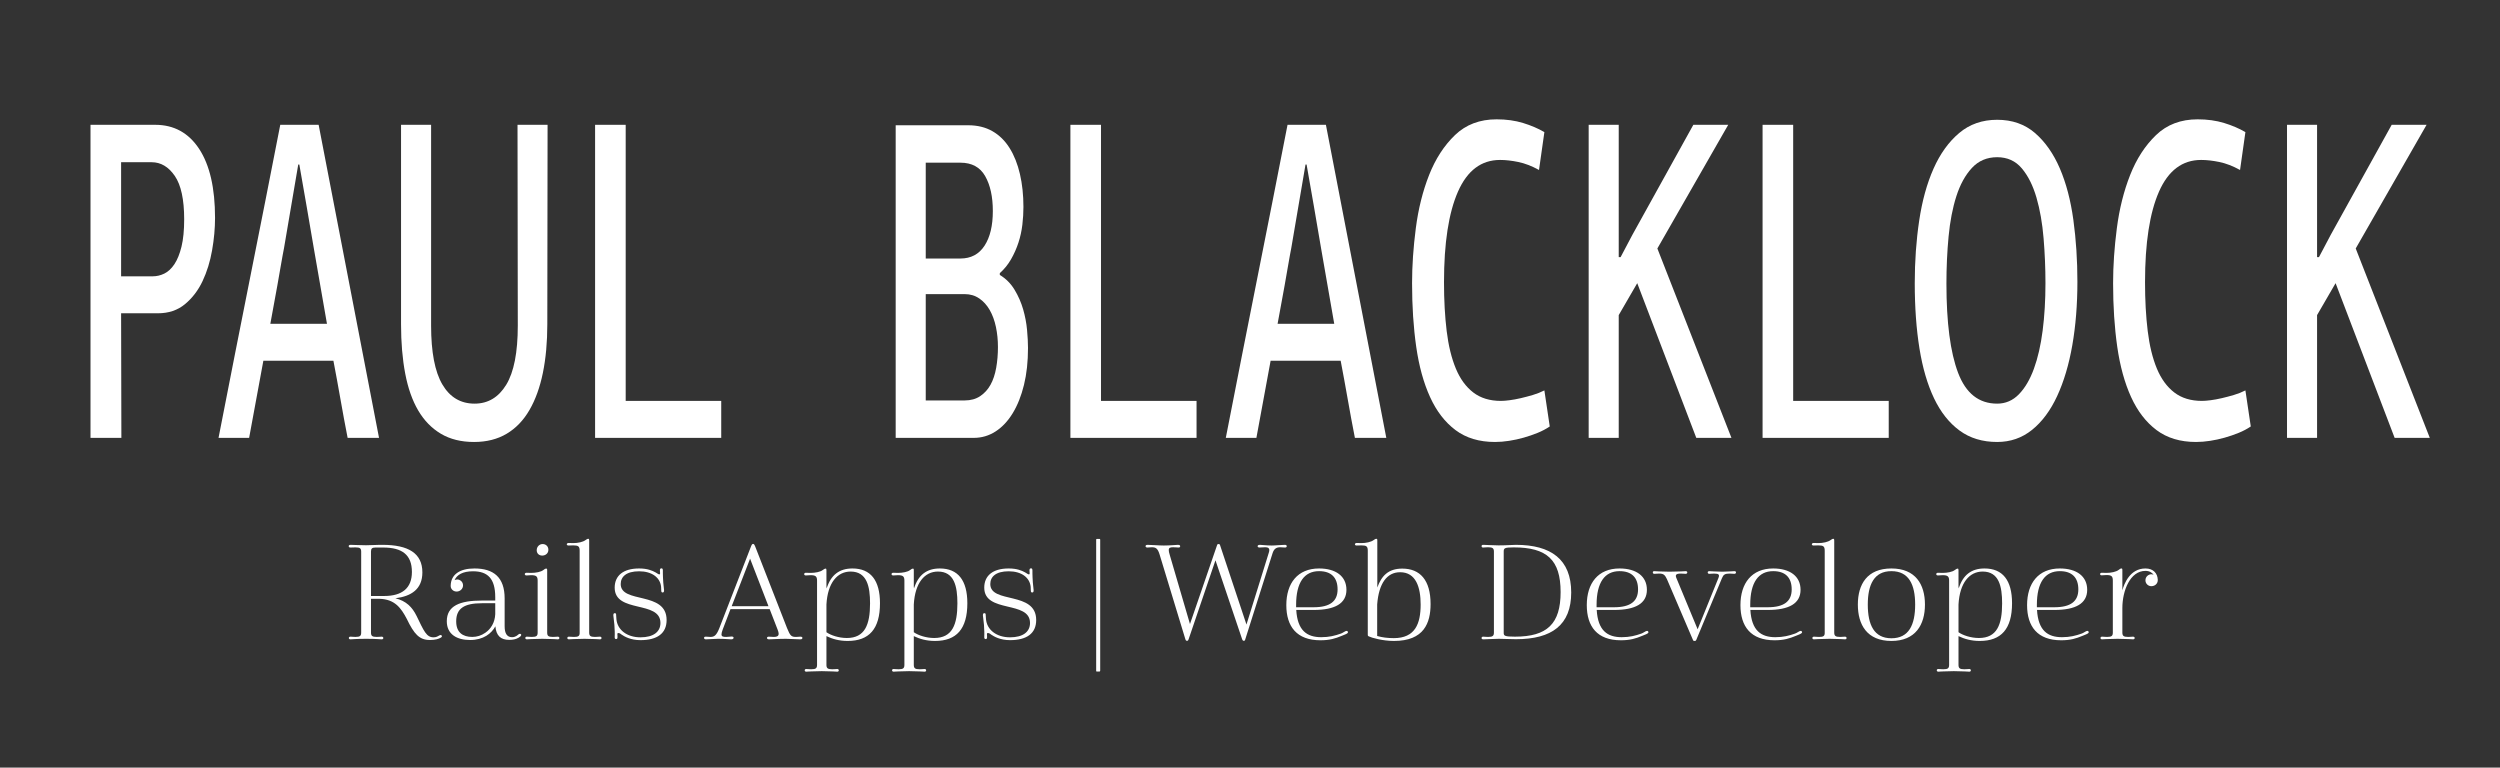 <?xml version="1.0" encoding="UTF-8" standalone="no"?>
<!DOCTYPE svg PUBLIC "-//W3C//DTD SVG 1.1//EN" "http://www.w3.org/Graphics/SVG/1.1/DTD/svg11.dtd">
<svg width="100%" height="100%" viewBox="0 0 1863 572" version="1.1" xmlns="http://www.w3.org/2000/svg" xmlns:xlink="http://www.w3.org/1999/xlink" xml:space="preserve" xmlns:serif="http://www.serif.com/" style="fill-rule:evenodd;clip-rule:evenodd;stroke-linejoin:round;stroke-miterlimit:2;">
    <rect x="0" y="0" width="1863" height="572" fill="#333333" stroke="none"/>
    <g transform="matrix(7.58,0,0,1.206,-382.532,104.275)">
        <path d="M71.607,48.182C71.607,54.574 71.511,61.247 71.317,68.203C71.124,75.159 70.811,81.504 70.38,87.237C69.95,92.971 69.373,97.718 68.652,101.478C67.931,105.238 67.043,107.118 65.987,107.118L62.372,107.118L62.399,184.101L59.364,184.101L59.364,-9.344L65.723,-9.344C67.57,-9.344 69.013,-4.362 70.051,5.601C71.088,15.565 71.607,29.759 71.607,48.182ZM62.372,13.779L62.372,84.276L65.486,84.276C65.873,84.276 66.251,83.712 66.621,82.584C66.99,81.457 67.32,79.53 67.61,76.804C67.9,74.078 68.133,70.459 68.309,65.947C68.485,61.435 68.573,55.796 68.573,49.028C68.573,36.808 68.265,27.879 67.65,22.239C67.034,16.599 66.277,13.779 65.38,13.779L62.372,13.779Z" style="fill:white;fill-rule:nonzero;"/>
        <path d="M84.642,184.101C84.396,176.205 84.163,168.309 83.943,160.414C83.723,152.518 83.49,144.528 83.244,136.444L76.357,136.444L74.958,184.101L71.95,184.101C73.023,149.51 74.07,116.141 75.09,83.994C76.111,51.848 77.087,20.735 78.019,-9.344L81.792,-9.344L87.729,184.101L84.642,184.101ZM81.344,67.921C81.097,58.897 80.856,50.015 80.618,41.273C80.381,32.531 80.139,23.837 79.893,15.189L79.787,15.189L78.389,66.793C78.371,67.357 78.327,68.814 78.257,71.164C78.186,73.514 78.107,76.334 78.019,79.624C77.931,82.913 77.834,86.391 77.729,90.057C77.623,93.723 77.522,97.201 77.425,100.491C77.329,103.781 77.245,106.648 77.175,109.091C77.104,111.535 77.06,113.039 77.043,113.603L82.61,113.603L81.344,67.921Z" style="fill:white;fill-rule:nonzero;"/>
        <path d="M104.273,113.885C104.273,124.977 104.128,134.987 103.838,143.917C103.547,152.847 103.108,160.508 102.518,166.899C101.929,173.291 101.181,178.179 100.275,181.563C99.37,184.947 98.301,186.638 97.07,186.638C95.803,186.638 94.717,184.947 93.811,181.563C92.905,178.179 92.162,173.385 91.581,167.181C91.001,160.977 90.574,153.364 90.302,144.34C90.029,135.316 89.893,125.165 89.893,113.885L89.893,-9.344L92.848,-9.344L92.848,114.731C92.848,131.087 93.217,143.212 93.956,151.108C94.695,159.004 95.75,162.951 97.122,162.951C98.442,162.951 99.48,159.051 100.236,151.249C100.992,143.447 101.371,131.275 101.371,114.731L101.344,-9.344L104.299,-9.344L104.273,113.885Z" style="fill:white;fill-rule:nonzero;"/>
        <path d="M108.97,184.101L108.97,-9.344L111.978,-9.344L111.978,161.259L121.371,161.259L121.371,184.101L108.97,184.101Z" style="fill:white;fill-rule:nonzero;"/>
        <path d="M148.759,83.43C149.357,85.686 149.841,88.741 150.21,92.595C150.58,96.449 150.861,100.491 151.055,104.721C151.248,108.95 151.376,113.18 151.437,117.41C151.499,121.64 151.53,125.353 151.53,128.549C151.53,137.008 151.398,144.622 151.134,151.39C150.87,158.158 150.501,163.985 150.026,168.873C149.551,173.761 148.988,177.521 148.337,180.153C147.686,182.785 146.974,184.101 146.2,184.101L138.522,184.101L138.522,-9.062L145.646,-9.062C146.56,-9.062 147.356,-7.84 148.034,-5.396C148.711,-2.952 149.274,0.526 149.722,5.037C150.171,9.549 150.51,14.907 150.738,21.111C150.967,27.315 151.081,34.082 151.081,41.414C151.081,44.986 151.046,48.652 150.976,52.412C150.905,56.172 150.778,59.837 150.593,63.409C150.408,66.981 150.166,70.412 149.867,73.702C149.568,76.992 149.199,79.859 148.759,82.303L148.759,83.43ZM148.575,127.985C148.575,123.661 148.509,119.525 148.377,115.577C148.245,111.629 148.042,108.152 147.77,105.144C147.497,102.136 147.154,99.739 146.741,97.953C146.327,96.167 145.848,95.274 145.303,95.274L141.477,95.274L141.477,160.977L145.303,160.977C145.901,160.977 146.411,160.085 146.833,158.299C147.255,156.513 147.594,154.163 147.849,151.249C148.104,148.335 148.289,144.857 148.403,140.815C148.517,136.773 148.575,132.497 148.575,127.985ZM148.073,43.952C148.073,35.116 147.823,27.926 147.321,22.38C146.82,16.834 146.006,14.061 144.881,14.061L141.477,14.061L141.477,73.279L144.881,73.279C145.918,73.279 146.71,70.647 147.255,65.383C147.801,60.119 148.073,52.976 148.073,43.952Z" style="fill:white;fill-rule:nonzero;"/>
        <path d="M155.699,184.101L155.699,-9.344L158.707,-9.344L158.707,161.259L168.1,161.259L168.1,184.101L155.699,184.101Z" style="fill:white;fill-rule:nonzero;"/>
        <path d="M183.668,184.101C183.421,176.205 183.188,168.309 182.968,160.414C182.748,152.518 182.515,144.528 182.269,136.444L175.382,136.444L173.984,184.101L170.976,184.101C172.049,149.51 173.096,116.141 174.116,83.994C175.136,51.848 176.112,20.735 177.045,-9.344L180.818,-9.344L186.755,184.101L183.668,184.101ZM180.369,67.921C180.123,58.897 179.881,50.015 179.644,41.273C179.406,32.531 179.164,23.837 178.918,15.189L178.813,15.189L177.414,66.793C177.397,67.357 177.353,68.814 177.282,71.164C177.212,73.514 177.133,76.334 177.045,79.624C176.957,82.913 176.86,86.391 176.755,90.057C176.649,93.723 176.548,97.201 176.451,100.491C176.354,103.781 176.271,106.648 176.2,109.091C176.13,111.535 176.086,113.039 176.068,113.603L181.636,113.603L180.369,67.921Z" style="fill:white;fill-rule:nonzero;"/>
        <path d="M197.599,-12.728C198.549,-12.728 199.415,-11.976 200.198,-10.472C200.981,-8.968 201.68,-7.088 202.296,-4.832L201.768,18.573C201.065,16.129 200.387,14.484 199.736,13.638C199.086,12.792 198.488,12.369 197.942,12.369C196.095,12.369 194.714,18.902 193.8,31.967C192.885,45.033 192.428,63.691 192.428,87.942C192.428,99.034 192.516,109.091 192.691,118.115C192.867,127.139 193.166,134.846 193.589,141.238C194.011,147.63 194.582,152.565 195.304,156.043C196.025,159.521 196.931,161.259 198.021,161.259C198.25,161.259 198.536,161.118 198.879,160.836C199.222,160.555 199.587,160.132 199.974,159.568C200.361,159.004 200.757,158.346 201.161,157.594C201.566,156.842 201.944,155.902 202.296,154.774L202.824,177.051C202.472,178.555 202.076,179.871 201.636,180.999C201.196,182.127 200.739,183.114 200.264,183.96C199.789,184.806 199.31,185.464 198.826,185.934C198.342,186.404 197.881,186.638 197.441,186.638C195.893,186.638 194.6,184.195 193.562,179.307C192.524,174.419 191.689,167.604 191.056,158.863C190.422,150.121 189.969,139.781 189.697,127.844C189.424,115.906 189.288,102.794 189.288,88.506C189.288,77.791 189.411,66.464 189.657,54.527C189.903,42.589 190.339,31.638 190.963,21.675C191.588,11.711 192.436,3.487 193.509,-2.999C194.582,-9.485 195.946,-12.728 197.599,-12.728Z" style="fill:white;fill-rule:nonzero;"/>
        <path d="M209.789,72.433L210.95,58.615L216.94,-9.344L220.37,-9.344L213.404,67.075L220.687,184.101L217.23,184.101L211.425,88.506L209.605,108.246L209.605,184.101L206.65,184.101L206.65,-9.344L209.605,-9.344L209.605,72.433L209.789,72.433Z" style="fill:white;fill-rule:nonzero;"/>
        <path d="M223.747,184.101L223.747,-9.344L226.755,-9.344L226.755,161.259L236.149,161.259L236.149,184.101L223.747,184.101Z" style="fill:white;fill-rule:nonzero;"/>
        <path d="M254.698,87.66C254.698,101.76 254.531,114.825 254.197,126.857C253.862,138.888 253.365,149.369 252.706,158.299C252.046,167.228 251.224,174.184 250.239,179.166C249.254,184.148 248.11,186.638 246.809,186.638C245.366,186.638 244.135,184.289 243.115,179.589C242.094,174.889 241.259,168.262 240.608,159.709C239.957,151.155 239.478,140.862 239.17,128.831C238.862,116.799 238.708,103.358 238.708,88.506C238.708,74.971 238.853,62.093 239.144,49.874C239.434,37.654 239.904,26.939 240.555,17.727C241.206,8.515 242.046,1.184 243.075,-4.268C244.104,-9.72 245.349,-12.446 246.809,-12.446C248.286,-12.446 249.526,-9.72 250.529,-4.268C251.532,1.184 252.345,8.468 252.97,17.586C253.594,26.704 254.038,37.325 254.302,49.451C254.566,61.576 254.698,74.313 254.698,87.66ZM251.558,88.506C251.558,79.295 251.496,70.036 251.373,60.73C251.25,51.425 251.017,43.059 250.674,35.633C250.331,28.208 249.852,22.192 249.236,17.586C248.62,12.98 247.811,10.677 246.809,10.677C245.806,10.677 244.979,12.886 244.328,17.304C243.677,21.722 243.167,27.55 242.798,34.787C242.429,42.025 242.174,50.344 242.033,59.743C241.892,69.143 241.822,78.825 241.822,88.788C241.822,112.851 242.204,131.228 242.969,143.917C243.735,156.607 245.014,162.951 246.809,162.951C247.635,162.951 248.348,161.024 248.946,157.171C249.544,153.317 250.036,148.053 250.423,141.379C250.81,134.705 251.096,126.857 251.281,117.833C251.466,108.809 251.558,99.034 251.558,88.506Z" style="fill:white;fill-rule:nonzero;"/>
        <path d="M266.519,-12.728C267.469,-12.728 268.335,-11.976 269.118,-10.472C269.901,-8.968 270.6,-7.088 271.215,-4.832L270.688,18.573C269.984,16.129 269.307,14.484 268.656,13.638C268.005,12.792 267.407,12.369 266.862,12.369C265.015,12.369 263.634,18.902 262.719,31.967C261.804,45.033 261.347,63.691 261.347,87.942C261.347,99.034 261.435,109.091 261.611,118.115C261.787,127.139 262.086,134.846 262.508,141.238C262.93,147.63 263.502,152.565 264.223,156.043C264.944,159.521 265.85,161.259 266.941,161.259C267.17,161.259 267.455,161.118 267.798,160.836C268.141,160.555 268.506,160.132 268.893,159.568C269.28,159.004 269.676,158.346 270.081,157.594C270.485,156.842 270.864,155.902 271.215,154.774L271.743,177.051C271.391,178.555 270.996,179.871 270.556,180.999C270.116,182.127 269.659,183.114 269.184,183.96C268.709,184.806 268.229,185.464 267.746,185.934C267.262,186.404 266.8,186.638 266.36,186.638C264.812,186.638 263.52,184.195 262.482,179.307C261.444,174.419 260.608,167.604 259.975,158.863C259.342,150.121 258.889,139.781 258.616,127.844C258.344,115.906 258.207,102.794 258.207,88.506C258.207,77.791 258.33,66.464 258.577,54.527C258.823,42.589 259.258,31.638 259.883,21.675C260.507,11.711 261.356,3.487 262.429,-2.999C263.502,-9.485 264.865,-12.728 266.519,-12.728Z" style="fill:white;fill-rule:nonzero;"/>
        <path d="M278.445,72.433L279.606,58.615L285.596,-9.344L289.026,-9.344L282.06,67.075L289.342,184.101L285.886,184.101L280.081,88.506L278.26,108.246L278.26,184.101L275.305,184.101L275.305,-9.344L278.26,-9.344L278.26,72.433L278.445,72.433Z" style="fill:white;fill-rule:nonzero;"/>
        <path d="M86.449,308.259C87.544,308.259 87.795,308.591 87.967,308.591C88.085,308.591 88.151,308.425 88.151,307.761C88.151,307.264 88.085,306.932 87.98,306.932C87.874,306.932 87.729,307.098 87.505,307.098C87.043,307.098 86.938,306.434 86.938,304.361L86.938,283.543L87.769,283.543C89.273,283.792 89.893,289.183 90.46,295.984C91.172,305.273 91.687,309.005 92.729,309.005C93.257,309.005 93.6,308.342 93.811,307.512C93.917,307.098 93.93,306.766 93.89,306.268C93.851,305.937 93.785,305.771 93.679,306.102C93.508,306.683 93.376,307.346 93.085,307.346C92.399,307.346 92.149,303.614 91.423,294.159C90.988,288.602 90.394,284.87 89.339,283.211C90.909,281.967 91.99,277.572 91.99,267.204C91.99,255.427 90.618,250.202 88.072,250.202L87.795,250.202C87.373,250.202 86.99,250.451 86.449,250.451C85.869,250.451 85.236,250.202 84.945,250.202C84.84,250.202 84.747,250.368 84.747,251.032C84.747,251.612 84.813,251.861 84.932,251.861C85.038,251.861 85.183,251.778 85.407,251.778C85.869,251.778 85.974,252.359 85.974,254.515L85.974,304.361C85.974,306.434 85.869,307.098 85.407,307.098C85.183,307.098 85.038,306.932 84.932,306.932C84.813,306.932 84.761,307.264 84.761,307.761C84.761,308.425 84.84,308.591 84.932,308.591C85.051,308.591 85.499,308.259 86.449,308.259ZM86.938,281.802L86.938,254.349C86.938,252.524 87.043,251.861 87.373,251.861L88.138,251.861C90.011,251.861 90.961,256.423 90.961,266.956C90.961,276.908 90.011,281.802 88.244,281.802L86.938,281.802Z" style="fill:white;fill-rule:nonzero;"/>
        <path d="M100.078,300.546L100.078,283.294C100.078,270.273 98.996,264.799 97.109,264.799C95.645,264.799 94.8,268.614 94.774,275.332L94.774,275.664C94.774,277.489 95.025,279.065 95.355,279.065C95.684,279.065 95.988,277.489 95.988,275.249C95.988,272.844 95.658,271.6 95.421,271.6C95.328,271.6 95.236,271.766 95.157,272.015C95.381,268.697 95.961,266.541 96.964,266.541C98.402,266.541 99.154,270.937 99.154,282.548L99.154,284.621L97.848,284.621C95.671,284.621 94.391,287.856 94.391,297.394C94.391,305.605 95.407,309.005 96.687,309.005C97.98,309.005 98.785,305.024 99.167,300.546C99.246,306.351 99.695,308.922 100.526,308.922C101.133,308.922 101.436,307.761 101.595,306.932C101.687,306.517 101.74,305.854 101.687,305.439C101.621,305.024 101.516,305.107 101.423,305.605C101.331,306.102 101.146,307.264 100.803,307.264C100.315,307.264 100.078,304.941 100.078,300.546ZM95.315,297.477C95.315,289.598 96.08,286.28 97.848,286.28L99.154,286.28L99.154,293.081C99.115,298.223 98.732,302.121 98.178,304.527C97.782,306.268 97.347,307.098 96.898,307.098C95.961,307.098 95.315,304.361 95.315,297.477Z" style="fill:white;fill-rule:nonzero;"/>
        <path d="M104.26,304.361L104.26,265.96C104.26,265.131 104.247,264.882 104.167,264.882C104.075,264.882 104.009,265.131 103.877,265.795C103.64,266.956 103.138,267.536 102.677,267.536C102.545,267.536 102.36,267.453 102.241,267.453C102.149,267.453 102.057,267.702 102.057,268.283C102.057,268.863 102.136,269.112 102.241,269.112C102.347,269.112 102.545,268.946 102.677,268.946C103.165,268.946 103.323,269.61 103.323,272.264L103.323,304.361C103.323,306.434 103.218,307.098 102.756,307.098C102.531,307.098 102.386,306.932 102.268,306.932C102.175,306.932 102.109,307.264 102.109,307.761C102.109,308.342 102.188,308.591 102.268,308.591C102.373,308.591 102.545,308.425 102.756,308.425C103.099,308.425 103.442,308.259 103.785,308.259C104.141,308.259 104.484,308.425 104.814,308.425C105.038,308.425 105.196,308.591 105.302,308.591C105.394,308.591 105.46,308.342 105.46,307.761C105.46,307.264 105.394,306.932 105.302,306.932C105.183,306.932 105.051,307.098 104.814,307.098C104.365,307.098 104.26,306.434 104.26,304.361ZM103.231,253.52C103.231,255.593 103.468,256.837 103.772,256.837C104.101,256.837 104.378,255.427 104.378,253.271C104.378,251.114 104.128,249.705 103.811,249.705C103.508,249.705 103.231,251.28 103.231,253.52Z" style="fill:white;fill-rule:nonzero;"/>
        <path d="M107.927,308.259C108.27,308.259 108.627,308.425 108.956,308.425C109.167,308.425 109.339,308.591 109.445,308.591C109.537,308.591 109.603,308.342 109.603,307.761C109.603,307.264 109.537,306.932 109.445,306.932C109.326,306.932 109.181,307.098 108.956,307.098C108.508,307.098 108.389,306.434 108.389,304.361L108.389,247.548C108.389,246.719 108.376,246.47 108.297,246.47C108.218,246.47 108.152,246.719 108.02,247.299C107.769,248.46 107.281,249.124 106.819,249.124C106.687,249.124 106.503,249.041 106.371,249.041C106.291,249.041 106.186,249.29 106.186,249.87C106.186,250.451 106.278,250.617 106.371,250.617C106.489,250.617 106.674,250.534 106.819,250.534C107.32,250.534 107.452,251.114 107.452,253.851L107.452,304.858C107.439,306.6 107.307,307.098 106.898,307.098C106.661,307.098 106.529,306.932 106.397,306.932C106.305,306.932 106.239,307.264 106.239,307.761C106.239,308.342 106.318,308.591 106.397,308.591C106.516,308.591 106.674,308.425 106.898,308.425C107.228,308.425 107.571,308.259 107.927,308.259Z" style="fill:white;fill-rule:nonzero;"/>
        <path d="M113.429,307.346C112.083,307.346 111.16,302.619 111.067,296.15L111.041,293.745C111.041,292.915 111.028,292.418 110.909,292.418C110.79,292.418 110.764,292.915 110.764,293.828C110.764,294.491 110.817,295.984 110.869,299.716L110.883,301.624C110.922,304.692 110.896,306.683 110.896,307.264C110.896,308.093 110.949,308.425 111.028,308.425C111.146,308.425 111.173,308.01 111.173,307.181C111.186,305.937 111.107,304.692 111.239,304.692C111.331,304.692 111.41,304.775 111.582,305.688C111.859,306.849 112.453,309.088 113.429,309.088C115.078,309.088 116.001,304.941 116.001,296.647C116.001,278.567 111.489,286.778 111.489,274.42C111.489,269.941 112.03,266.541 113.297,266.541C114.563,266.541 115.368,270.439 115.46,276.162C115.474,277.157 115.474,277.903 115.474,278.318C115.474,279.148 115.5,279.645 115.606,279.645C115.724,279.645 115.751,279.148 115.751,278.235C115.751,277.572 115.711,276.328 115.672,273.425L115.645,270.356C115.632,269.444 115.632,266.956 115.632,266.043C115.632,265.131 115.592,264.716 115.5,264.716C115.381,264.716 115.342,265.131 115.342,265.96C115.342,267.453 115.408,268.449 115.289,268.449C115.197,268.449 115.157,268.117 114.906,267.204C114.59,266.126 114.128,264.799 113.297,264.799C111.727,264.799 110.896,269.278 110.896,276.659C110.896,292.666 115.395,284.373 115.395,298.472C115.395,303.946 114.708,307.346 113.429,307.346Z" style="fill:white;fill-rule:nonzero;"/>
        <path d="M126.912,302.536C126.978,303.614 127.017,304.444 127.017,305.107C127.017,306.6 126.846,307.098 126.556,307.098C126.318,307.098 126.186,306.932 126.054,306.932C125.922,306.932 125.87,307.346 125.87,307.678C125.87,308.259 125.922,308.591 126.081,308.591C126.358,308.591 126.951,308.259 127.743,308.259C128.139,308.259 128.772,308.591 129.141,308.591C129.273,308.591 129.353,308.342 129.353,307.678C129.353,307.181 129.273,306.932 129.141,306.932C129.023,306.932 128.917,307.098 128.732,307.098C128.271,307.098 128.152,306.517 127.835,301.541L124.761,252.027C124.643,250.119 124.603,249.622 124.498,249.622C124.405,249.622 124.352,250.202 124.247,252.027L121.173,301.873C120.883,306.434 120.658,307.098 120.302,307.098C120.197,307.098 120.012,306.932 119.867,306.932C119.735,306.932 119.682,307.181 119.682,307.678C119.682,308.342 119.761,308.591 119.867,308.591C120.249,308.591 120.645,308.259 121.041,308.259C121.846,308.259 122.096,308.591 122.347,308.591C122.519,308.591 122.585,308.176 122.585,307.595C122.585,307.098 122.519,306.849 122.374,306.849C122.242,306.849 122.083,307.098 121.859,307.098C121.542,307.098 121.397,306.849 121.397,305.522C121.397,304.858 121.437,303.863 121.516,302.536L122.281,289.929L126.134,289.929L126.912,302.536ZM124.207,258.745L126.015,288.105L122.4,288.105L124.207,258.745Z" style="fill:white;fill-rule:nonzero;"/>
        <path d="M131.74,276.576L131.714,276.576L131.714,265.96C131.714,265.131 131.701,264.882 131.622,264.882C131.556,264.882 131.49,265.131 131.345,265.795C131.107,266.956 130.606,267.536 130.144,267.536C130.012,267.536 129.828,267.453 129.696,267.453C129.616,267.453 129.524,267.702 129.524,268.283C129.524,268.863 129.603,269.112 129.696,269.112C129.814,269.112 130.012,268.946 130.144,268.946C130.632,268.946 130.791,269.61 130.791,272.264L130.791,324.349C130.791,326.422 130.672,327.086 130.223,327.086C129.986,327.086 129.854,326.92 129.735,326.92C129.63,326.92 129.577,327.252 129.577,327.749C129.577,328.33 129.656,328.579 129.735,328.579C129.841,328.579 129.999,328.413 130.223,328.413C130.553,328.413 130.909,328.247 131.252,328.247C131.595,328.247 131.952,328.413 132.281,328.413C132.506,328.413 132.664,328.579 132.77,328.579C132.862,328.579 132.928,328.33 132.928,327.749C132.928,327.252 132.875,326.92 132.77,326.92C132.651,326.92 132.519,327.086 132.281,327.086C131.833,327.086 131.714,326.422 131.714,324.349L131.714,306.6C132.295,308.342 132.954,309.586 133.799,309.586C135.909,309.586 136.978,302.204 136.978,286.28C136.978,272.098 136.055,264.799 134.273,264.799C133.007,264.799 132.136,268.614 131.714,277.572L131.74,276.991L131.74,276.576ZM134.089,266.707C135.698,266.707 136.002,275.913 136.002,286.363C136.002,299.633 135.487,307.761 133.719,307.761C132.928,307.761 132.149,306.102 131.714,304.195L131.714,287.027C131.833,273.674 132.783,266.707 134.089,266.707Z" style="fill:white;fill-rule:nonzero;"/>
        <path d="M140.329,276.576L140.303,276.576L140.303,265.96C140.303,265.131 140.289,264.882 140.21,264.882C140.144,264.882 140.078,265.131 139.933,265.795C139.696,266.956 139.194,267.536 138.733,267.536C138.601,267.536 138.416,267.453 138.284,267.453C138.205,267.453 138.113,267.702 138.113,268.283C138.113,268.863 138.192,269.112 138.284,269.112C138.403,269.112 138.601,268.946 138.733,268.946C139.221,268.946 139.379,269.61 139.379,272.264L139.379,324.349C139.379,326.422 139.26,327.086 138.812,327.086C138.574,327.086 138.442,326.92 138.324,326.92C138.218,326.92 138.165,327.252 138.165,327.749C138.165,328.33 138.245,328.579 138.324,328.579C138.429,328.579 138.588,328.413 138.812,328.413C139.142,328.413 139.498,328.247 139.841,328.247C140.184,328.247 140.54,328.413 140.87,328.413C141.094,328.413 141.253,328.579 141.358,328.579C141.45,328.579 141.516,328.33 141.516,327.749C141.516,327.252 141.464,326.92 141.358,326.92C141.239,326.92 141.107,327.086 140.87,327.086C140.421,327.086 140.303,326.422 140.303,324.349L140.303,306.6C140.883,308.342 141.543,309.586 142.387,309.586C144.498,309.586 145.567,302.204 145.567,286.28C145.567,272.098 144.643,264.799 142.862,264.799C141.596,264.799 140.725,268.614 140.303,277.572L140.329,276.991L140.329,276.576ZM142.677,266.707C144.287,266.707 144.59,275.913 144.59,286.363C144.59,299.633 144.076,307.761 142.308,307.761C141.516,307.761 140.738,306.102 140.303,304.195L140.303,287.027C140.421,273.674 141.371,266.707 142.677,266.707Z" style="fill:white;fill-rule:nonzero;"/>
        <path d="M149.762,307.346C148.416,307.346 147.493,302.619 147.4,296.15L147.374,293.745C147.374,292.915 147.361,292.418 147.242,292.418C147.123,292.418 147.097,292.915 147.097,293.828C147.097,294.491 147.15,295.984 147.203,299.716L147.216,301.624C147.255,304.692 147.229,306.683 147.229,307.264C147.229,308.093 147.282,308.425 147.361,308.425C147.48,308.425 147.506,308.01 147.506,307.181C147.519,305.937 147.44,304.692 147.572,304.692C147.664,304.692 147.743,304.775 147.915,305.688C148.192,306.849 148.786,309.088 149.762,309.088C151.411,309.088 152.335,304.941 152.335,296.647C152.335,278.567 147.823,286.778 147.823,274.42C147.823,269.941 148.363,266.541 149.63,266.541C150.897,266.541 151.701,270.439 151.794,276.162C151.807,277.157 151.807,277.903 151.807,278.318C151.807,279.148 151.833,279.645 151.939,279.645C152.057,279.645 152.084,279.148 152.084,278.235C152.084,277.572 152.044,276.328 152.005,273.425L151.978,270.356C151.965,269.444 151.965,266.956 151.965,266.043C151.965,265.131 151.926,264.716 151.833,264.716C151.714,264.716 151.675,265.131 151.675,265.96C151.675,267.453 151.741,268.449 151.622,268.449C151.53,268.449 151.49,268.117 151.24,267.204C150.923,266.126 150.461,264.799 149.63,264.799C148.06,264.799 147.229,269.278 147.229,276.659C147.229,292.666 151.728,284.373 151.728,298.472C151.728,303.946 151.042,307.346 149.762,307.346Z" style="fill:white;fill-rule:nonzero;"/>
        <path d="M158.628,327.915L158.628,247.133C158.628,246.719 158.628,246.553 158.548,246.553L158.311,246.553C158.232,246.553 158.232,246.802 158.232,247.133L158.232,327.998C158.232,328.33 158.245,328.496 158.285,328.496L158.548,328.496C158.601,328.496 158.628,328.33 158.628,327.915Z" style="fill:white;fill-rule:nonzero;"/>
        <path d="M175.58,255.261C175.725,252.441 175.989,251.695 176.319,251.695C176.517,251.695 176.596,251.861 176.794,251.861C176.9,251.861 176.966,251.612 176.966,251.114C176.966,250.368 176.9,250.202 176.768,250.202C176.398,250.202 175.884,250.617 175.501,250.617C174.921,250.617 174.578,250.202 174.353,250.202C174.169,250.202 174.103,250.534 174.103,251.114C174.103,251.612 174.195,251.861 174.301,251.861C174.459,251.861 174.604,251.695 174.828,251.695C175.198,251.695 175.343,252.441 175.198,255.178L173.008,299.467L170.409,250.368C170.382,249.87 170.356,249.705 170.277,249.705L170.25,249.705C170.171,249.705 170.145,249.87 170.119,250.368L167.454,299.136L165.461,256.34C165.395,255.096 165.369,254.1 165.369,253.437C165.369,252.027 165.501,251.695 165.791,251.695C166.108,251.695 166.161,251.861 166.306,251.861C166.438,251.861 166.49,251.612 166.49,251.114C166.49,250.534 166.438,250.202 166.266,250.202C166.055,250.202 165.541,250.617 164.881,250.617C164.366,250.617 163.707,250.202 163.285,250.202C163.153,250.202 163.087,250.451 163.087,251.114C163.087,251.612 163.179,251.861 163.271,251.861C163.482,251.861 163.482,251.695 163.707,251.695C164.089,251.695 164.287,252.359 164.472,256.257L166.992,308.342C167.031,309.171 167.071,309.503 167.15,309.503L167.163,309.503C167.256,309.503 167.282,309.254 167.335,308.259L169.96,259.74L172.572,308.342C172.625,309.254 172.665,309.503 172.744,309.503L172.757,309.503C172.823,309.503 172.863,309.337 172.902,308.342L175.58,255.261Z" style="fill:white;fill-rule:nonzero;"/>
        <path d="M180.145,264.799C178.034,264.799 176.926,273.922 176.926,287.441C176.926,300.711 177.955,309.171 180.277,309.171C181.187,309.171 181.741,308.093 182.375,306.434C182.77,305.439 182.797,305.356 182.863,305.107C183.008,304.609 183.008,304.112 182.955,303.697C182.916,303.282 182.85,303.282 182.718,303.614C182.573,304.029 182.507,304.527 182.296,305.024C181.702,306.351 181.135,307.264 180.356,307.264C178.958,307.264 178.021,303.2 177.902,290.427L179.631,290.427C181.702,290.427 182.836,286.446 182.836,277.986C182.836,269.61 181.794,264.799 180.145,264.799ZM180.145,266.458C181.319,266.458 181.966,270.273 181.966,277.738C181.966,285.036 181.227,288.768 179.604,288.768L177.889,288.768L177.889,287.275C177.889,273.425 178.694,266.458 180.145,266.458Z" style="fill:white;fill-rule:nonzero;"/>
        <path d="M184.934,305.522C184.934,306.351 184.947,306.517 185.04,306.766C185.29,307.595 186.385,309.586 187.507,309.586C190.462,309.586 191.108,298.472 191.108,286.778C191.108,272.015 190.079,264.882 188.325,264.882C186.939,264.882 186.28,269.444 185.871,276.576L185.871,247.548C185.871,246.719 185.858,246.47 185.778,246.47C185.699,246.47 185.62,246.719 185.501,247.299C185.251,248.46 184.749,249.124 184.301,249.124C184.156,249.124 183.984,249.041 183.852,249.041C183.773,249.041 183.668,249.29 183.668,249.87C183.668,250.451 183.76,250.617 183.852,250.617C183.971,250.617 184.156,250.534 184.301,250.534C184.802,250.534 184.934,251.114 184.934,253.851L184.934,305.522ZM188.114,267.122C189.67,267.122 190.132,276.411 190.132,287.11C190.132,299.053 189.578,307.844 187.494,307.844C186.887,307.844 186.359,307.429 185.858,306.517L185.858,287.027C186.016,274.005 186.821,267.122 188.114,267.122Z" style="fill:white;fill-rule:nonzero;"/>
        <path d="M197.335,304.361C197.335,306.434 197.217,307.098 196.768,307.098C196.544,307.098 196.385,306.932 196.28,306.932C196.174,306.932 196.122,307.264 196.122,307.761C196.122,308.425 196.174,308.591 196.333,308.591C196.557,308.591 197.349,308.259 197.824,308.259C198.338,308.259 198.919,308.508 199.499,308.508C203.048,308.508 204.934,299.633 204.934,279.645C204.934,259.159 202.942,250.202 199.499,250.202C199.077,250.202 198.655,250.534 197.797,250.534C197.269,250.534 196.57,250.202 196.306,250.202C196.174,250.202 196.122,250.368 196.122,251.032C196.122,251.612 196.174,251.861 196.28,251.861C196.385,251.861 196.544,251.695 196.768,251.695C197.217,251.695 197.335,252.359 197.335,254.432L197.335,304.361ZM199.407,306.932C198.404,306.932 198.298,306.434 198.298,304.609L198.298,254.432C198.298,252.276 198.364,251.778 199.288,251.778C202.533,251.778 203.892,259.408 203.892,279.396C203.892,298.97 202.573,306.932 199.407,306.932Z" style="fill:white;fill-rule:nonzero;"/>
        <path d="M209.684,264.799C207.573,264.799 206.465,273.922 206.465,287.441C206.465,300.711 207.494,309.171 209.816,309.171C210.726,309.171 211.28,308.093 211.913,306.434C212.309,305.439 212.336,305.356 212.402,305.107C212.547,304.609 212.547,304.112 212.494,303.697C212.454,303.282 212.388,303.282 212.257,303.614C212.111,304.029 212.045,304.527 211.834,305.024C211.241,306.351 210.673,307.264 209.895,307.264C208.497,307.264 207.56,303.2 207.441,290.427L209.169,290.427C211.241,290.427 212.375,286.446 212.375,277.986C212.375,269.61 211.333,264.799 209.684,264.799ZM209.684,266.458C210.858,266.458 211.505,270.273 211.505,277.738C211.505,285.036 210.766,288.768 209.143,288.768L207.428,288.768L207.428,287.275C207.428,273.425 208.233,266.458 209.684,266.458Z" style="fill:white;fill-rule:nonzero;"/>
        <path d="M219.75,270.854C219.895,268.614 220.04,267.951 220.502,267.951C220.74,267.951 220.845,268.117 220.977,268.117C221.069,268.117 221.135,267.785 221.135,267.204C221.135,266.707 221.069,266.458 220.977,266.458C220.858,266.458 220.713,266.624 220.502,266.624C220.225,266.624 220.08,266.79 219.79,266.79C219.486,266.79 219.262,266.624 218.985,266.624C218.774,266.624 218.615,266.458 218.51,266.458C218.431,266.458 218.352,266.707 218.352,267.204C218.352,267.785 218.418,268.117 218.51,268.117C218.629,268.117 218.774,267.951 218.985,267.951C219.447,267.951 219.539,268.614 219.407,270.688L217.362,302.37L215.278,270.771C215.133,268.697 215.251,267.951 215.713,267.951C215.937,267.951 216.056,268.117 216.175,268.117C216.28,268.117 216.346,267.785 216.346,267.204C216.346,266.707 216.267,266.458 216.175,266.458C216.069,266.458 215.924,266.624 215.713,266.624C215.37,266.624 214.935,266.79 214.578,266.79C214.235,266.79 213.906,266.624 213.576,266.624C213.365,266.624 213.22,266.458 213.114,266.458C213.008,266.458 212.956,266.707 212.956,267.204C212.956,267.785 213.008,268.117 213.114,268.117C213.233,268.117 213.352,267.951 213.576,267.951C213.998,267.951 214.143,268.697 214.341,271.351L216.9,308.922C216.927,309.42 216.966,309.586 217.046,309.586L217.085,309.586C217.164,309.586 217.204,309.337 217.23,308.922L219.75,270.854Z" style="fill:white;fill-rule:nonzero;"/>
        <path d="M224.79,264.799C222.679,264.799 221.571,273.922 221.571,287.441C221.571,300.711 222.6,309.171 224.922,309.171C225.832,309.171 226.386,308.093 227.019,306.434C227.415,305.439 227.441,305.356 227.507,305.107C227.653,304.609 227.653,304.112 227.6,303.697C227.56,303.282 227.494,303.282 227.362,303.614C227.217,304.029 227.151,304.527 226.94,305.024C226.346,306.351 225.779,307.264 225.001,307.264C223.602,307.264 222.666,303.2 222.547,290.427L224.275,290.427C226.346,290.427 227.481,286.446 227.481,277.986C227.481,269.61 226.439,264.799 224.79,264.799ZM224.79,266.458C225.964,266.458 226.61,270.273 226.61,277.738C226.61,285.036 225.872,288.768 224.249,288.768L222.534,288.768L222.534,287.275C222.534,273.425 223.339,266.458 224.79,266.458Z" style="fill:white;fill-rule:nonzero;"/>
        <path d="M230.331,308.259C230.674,308.259 231.03,308.425 231.36,308.425C231.571,308.425 231.742,308.591 231.848,308.591C231.94,308.591 232.006,308.342 232.006,307.761C232.006,307.264 231.94,306.932 231.848,306.932C231.729,306.932 231.584,307.098 231.36,307.098C230.911,307.098 230.792,306.434 230.792,304.361L230.792,247.548C230.792,246.719 230.779,246.47 230.7,246.47C230.621,246.47 230.555,246.719 230.423,247.299C230.172,248.46 229.684,249.124 229.223,249.124C229.091,249.124 228.906,249.041 228.774,249.041C228.695,249.041 228.589,249.29 228.589,249.87C228.589,250.451 228.682,250.617 228.774,250.617C228.893,250.617 229.077,250.534 229.223,250.534C229.724,250.534 229.856,251.114 229.856,253.851L229.856,304.858C229.843,306.6 229.711,307.098 229.302,307.098C229.064,307.098 228.932,306.932 228.8,306.932C228.708,306.932 228.642,307.264 228.642,307.761C228.642,308.342 228.721,308.591 228.8,308.591C228.919,308.591 229.077,308.425 229.302,308.425C229.631,308.425 229.975,308.259 230.331,308.259Z" style="fill:white;fill-rule:nonzero;"/>
        <path d="M233.114,287.11C233.114,299.633 234.025,309.586 236.413,309.586C238.774,309.586 239.711,299.633 239.711,287.11C239.711,274.586 238.774,264.799 236.413,264.799C234.025,264.799 233.114,274.586 233.114,287.11ZM236.413,266.458C238.128,266.458 238.748,274.752 238.748,287.11C238.748,299.633 238.128,307.927 236.413,307.927C234.711,307.927 234.091,299.633 234.091,287.11C234.091,274.752 234.711,266.458 236.413,266.458Z" style="fill:white;fill-rule:nonzero;"/>
        <path d="M243.035,276.576L243.009,276.576L243.009,265.96C243.009,265.131 242.996,264.882 242.917,264.882C242.851,264.882 242.785,265.131 242.64,265.795C242.402,266.956 241.901,267.536 241.439,267.536C241.307,267.536 241.122,267.453 240.991,267.453C240.911,267.453 240.819,267.702 240.819,268.283C240.819,268.863 240.898,269.112 240.991,269.112C241.109,269.112 241.307,268.946 241.439,268.946C241.927,268.946 242.086,269.61 242.086,272.264L242.086,324.349C242.086,326.422 241.967,327.086 241.518,327.086C241.281,327.086 241.149,326.92 241.03,326.92C240.925,326.92 240.872,327.252 240.872,327.749C240.872,328.33 240.951,328.579 241.03,328.579C241.136,328.579 241.294,328.413 241.518,328.413C241.848,328.413 242.204,328.247 242.547,328.247C242.89,328.247 243.247,328.413 243.576,328.413C243.801,328.413 243.959,328.579 244.064,328.579C244.157,328.579 244.223,328.33 244.223,327.749C244.223,327.252 244.17,326.92 244.064,326.92C243.946,326.92 243.814,327.086 243.576,327.086C243.128,327.086 243.009,326.422 243.009,324.349L243.009,306.6C243.59,308.342 244.249,309.586 245.094,309.586C247.204,309.586 248.273,302.204 248.273,286.28C248.273,272.098 247.35,264.799 245.568,264.799C244.302,264.799 243.431,268.614 243.009,277.572L243.035,276.991L243.035,276.576ZM245.384,266.707C246.993,266.707 247.297,275.913 247.297,286.363C247.297,299.633 246.782,307.761 245.014,307.761C244.223,307.761 243.444,306.102 243.009,304.195L243.009,287.027C243.128,273.674 244.078,266.707 245.384,266.707Z" style="fill:white;fill-rule:nonzero;"/>
        <path d="M252.97,264.799C250.859,264.799 249.751,273.922 249.751,287.441C249.751,300.711 250.78,309.171 253.102,309.171C254.012,309.171 254.566,308.093 255.199,306.434C255.595,305.439 255.621,305.356 255.687,305.107C255.833,304.609 255.833,304.112 255.78,303.697C255.74,303.282 255.674,303.282 255.542,303.614C255.397,304.029 255.331,304.527 255.12,305.024C254.526,306.351 253.959,307.264 253.181,307.264C251.782,307.264 250.846,303.2 250.727,290.427L252.455,290.427C254.526,290.427 255.661,286.446 255.661,277.986C255.661,269.61 254.619,264.799 252.97,264.799ZM252.97,266.458C254.144,266.458 254.79,270.273 254.79,277.738C254.79,285.036 254.051,288.768 252.429,288.768L250.714,288.768L250.714,287.275C250.714,273.425 251.518,266.458 252.97,266.458Z" style="fill:white;fill-rule:nonzero;"/>
        <path d="M261.387,272.098C261.387,274.254 261.664,275.747 261.967,275.747C262.323,275.747 262.6,274.171 262.6,272.015L262.6,271.766C262.574,267.785 262.165,264.799 261.387,264.799C259.856,264.799 259.289,274.337 259.118,278.318L259.118,265.96C259.118,265.048 259.104,264.799 259.025,264.799C258.946,264.799 258.88,265.048 258.748,265.712C258.511,266.873 258.009,267.536 257.548,267.536C257.416,267.536 257.218,267.453 257.112,267.453C257.02,267.453 256.928,267.619 256.928,268.283C256.928,268.863 257.007,269.029 257.099,269.029C257.205,269.029 257.402,268.863 257.548,268.863C258.036,268.863 258.181,269.527 258.181,272.264L258.181,304.361C258.181,306.434 258.075,307.098 257.614,307.098C257.389,307.098 257.257,306.932 257.125,306.932C257.033,306.932 256.967,307.264 256.967,307.761C256.967,308.342 257.046,308.591 257.125,308.591C257.244,308.591 257.402,308.425 257.614,308.425C257.957,308.425 258.3,308.259 258.643,308.259C258.999,308.259 259.342,308.425 259.685,308.425C259.896,308.425 260.067,308.591 260.16,308.591C260.252,308.591 260.331,308.342 260.331,307.761C260.331,307.264 260.265,306.932 260.16,306.932C260.054,306.932 259.909,307.098 259.685,307.098C259.236,307.098 259.118,306.434 259.118,304.361L259.118,289.266C259.118,278.484 259.883,266.292 261.387,266.292C261.769,266.292 262.033,267.287 262.191,268.697C262.126,268.531 262.046,268.366 261.967,268.366C261.703,268.366 261.387,269.776 261.387,272.098Z" style="fill:white;fill-rule:nonzero;"/>
    </g>
</svg>
